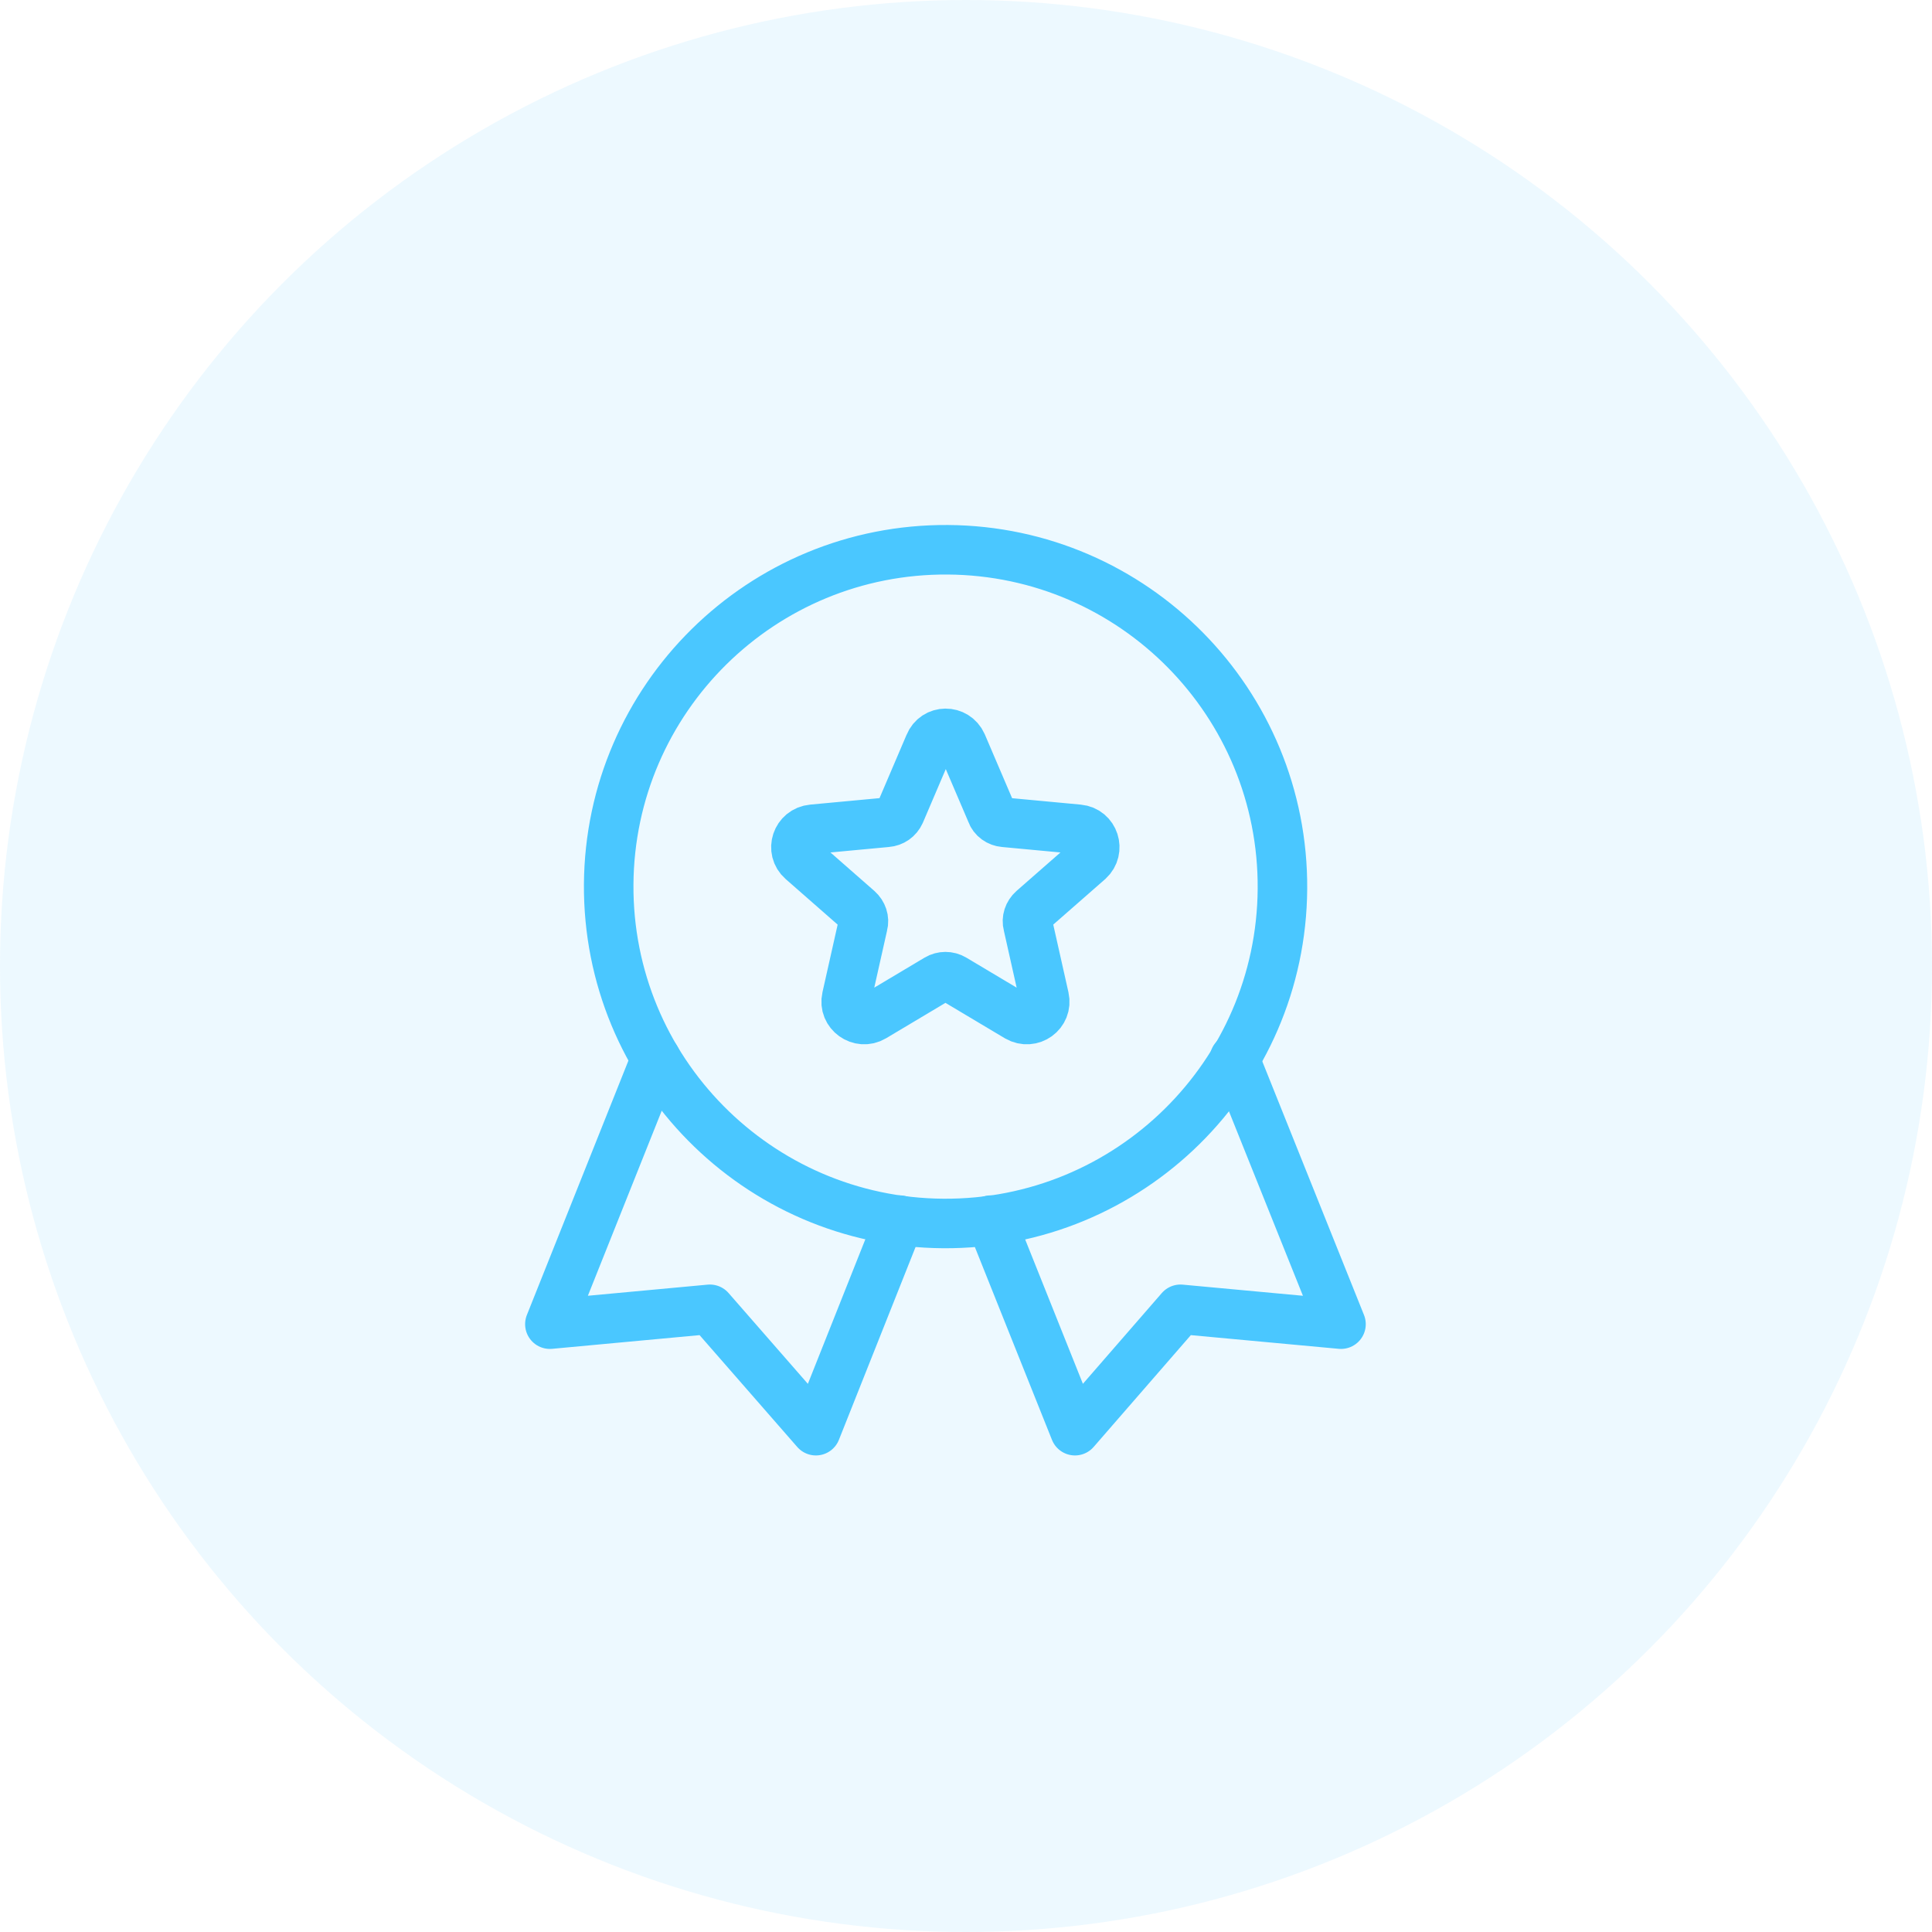 <svg width="52" height="52" viewBox="0 0 52 52" fill="none" xmlns="http://www.w3.org/2000/svg">
<circle cx="26" cy="26" r="26" fill="#4AC7FF" fill-opacity="0.1"/>
<path d="M25.893 20.027L26.68 21.867C26.733 22.027 26.88 22.12 27.027 22.133L29.027 22.32C29.453 22.36 29.613 22.88 29.307 23.16L27.8 24.48C27.68 24.587 27.627 24.747 27.667 24.893L28.107 26.853C28.2 27.267 27.76 27.587 27.387 27.373L25.667 26.347C25.533 26.267 25.36 26.267 25.227 26.347L23.507 27.373C23.147 27.587 22.693 27.267 22.787 26.853L23.227 24.893C23.267 24.747 23.213 24.587 23.093 24.48L21.587 23.16C21.267 22.88 21.44 22.36 21.867 22.32L23.867 22.133C24.027 22.12 24.16 22.027 24.227 21.88L25.013 20.04C25.173 19.64 25.72 19.64 25.893 20.027Z" stroke="#4AC7FF" stroke-width="1.333" stroke-miterlimit="10" stroke-linecap="round" stroke-linejoin="round"/>
<path d="M34.517 23.926C34.551 18.919 30.52 14.832 25.512 14.797C20.505 14.763 16.418 18.794 16.383 23.801C16.349 28.809 20.38 32.896 25.387 32.93C30.395 32.965 34.482 28.934 34.517 23.926Z" stroke="#4AC7FF" stroke-width="1.333" stroke-miterlimit="10" stroke-linecap="round" stroke-linejoin="round"/>
<path d="M24.213 32.84L21.96 38.507L19.107 35.24L14.8 35.64L17.653 28.493" stroke="#4AC7FF" stroke-width="1.333" stroke-miterlimit="10" stroke-linecap="round" stroke-linejoin="round"/>
<path d="M26.667 32.84L28.933 38.507L31.773 35.24L36.093 35.64L33.227 28.493" stroke="#4AC7FF" stroke-width="1.333" stroke-miterlimit="10" stroke-linecap="round" stroke-linejoin="round"/>
</svg>
